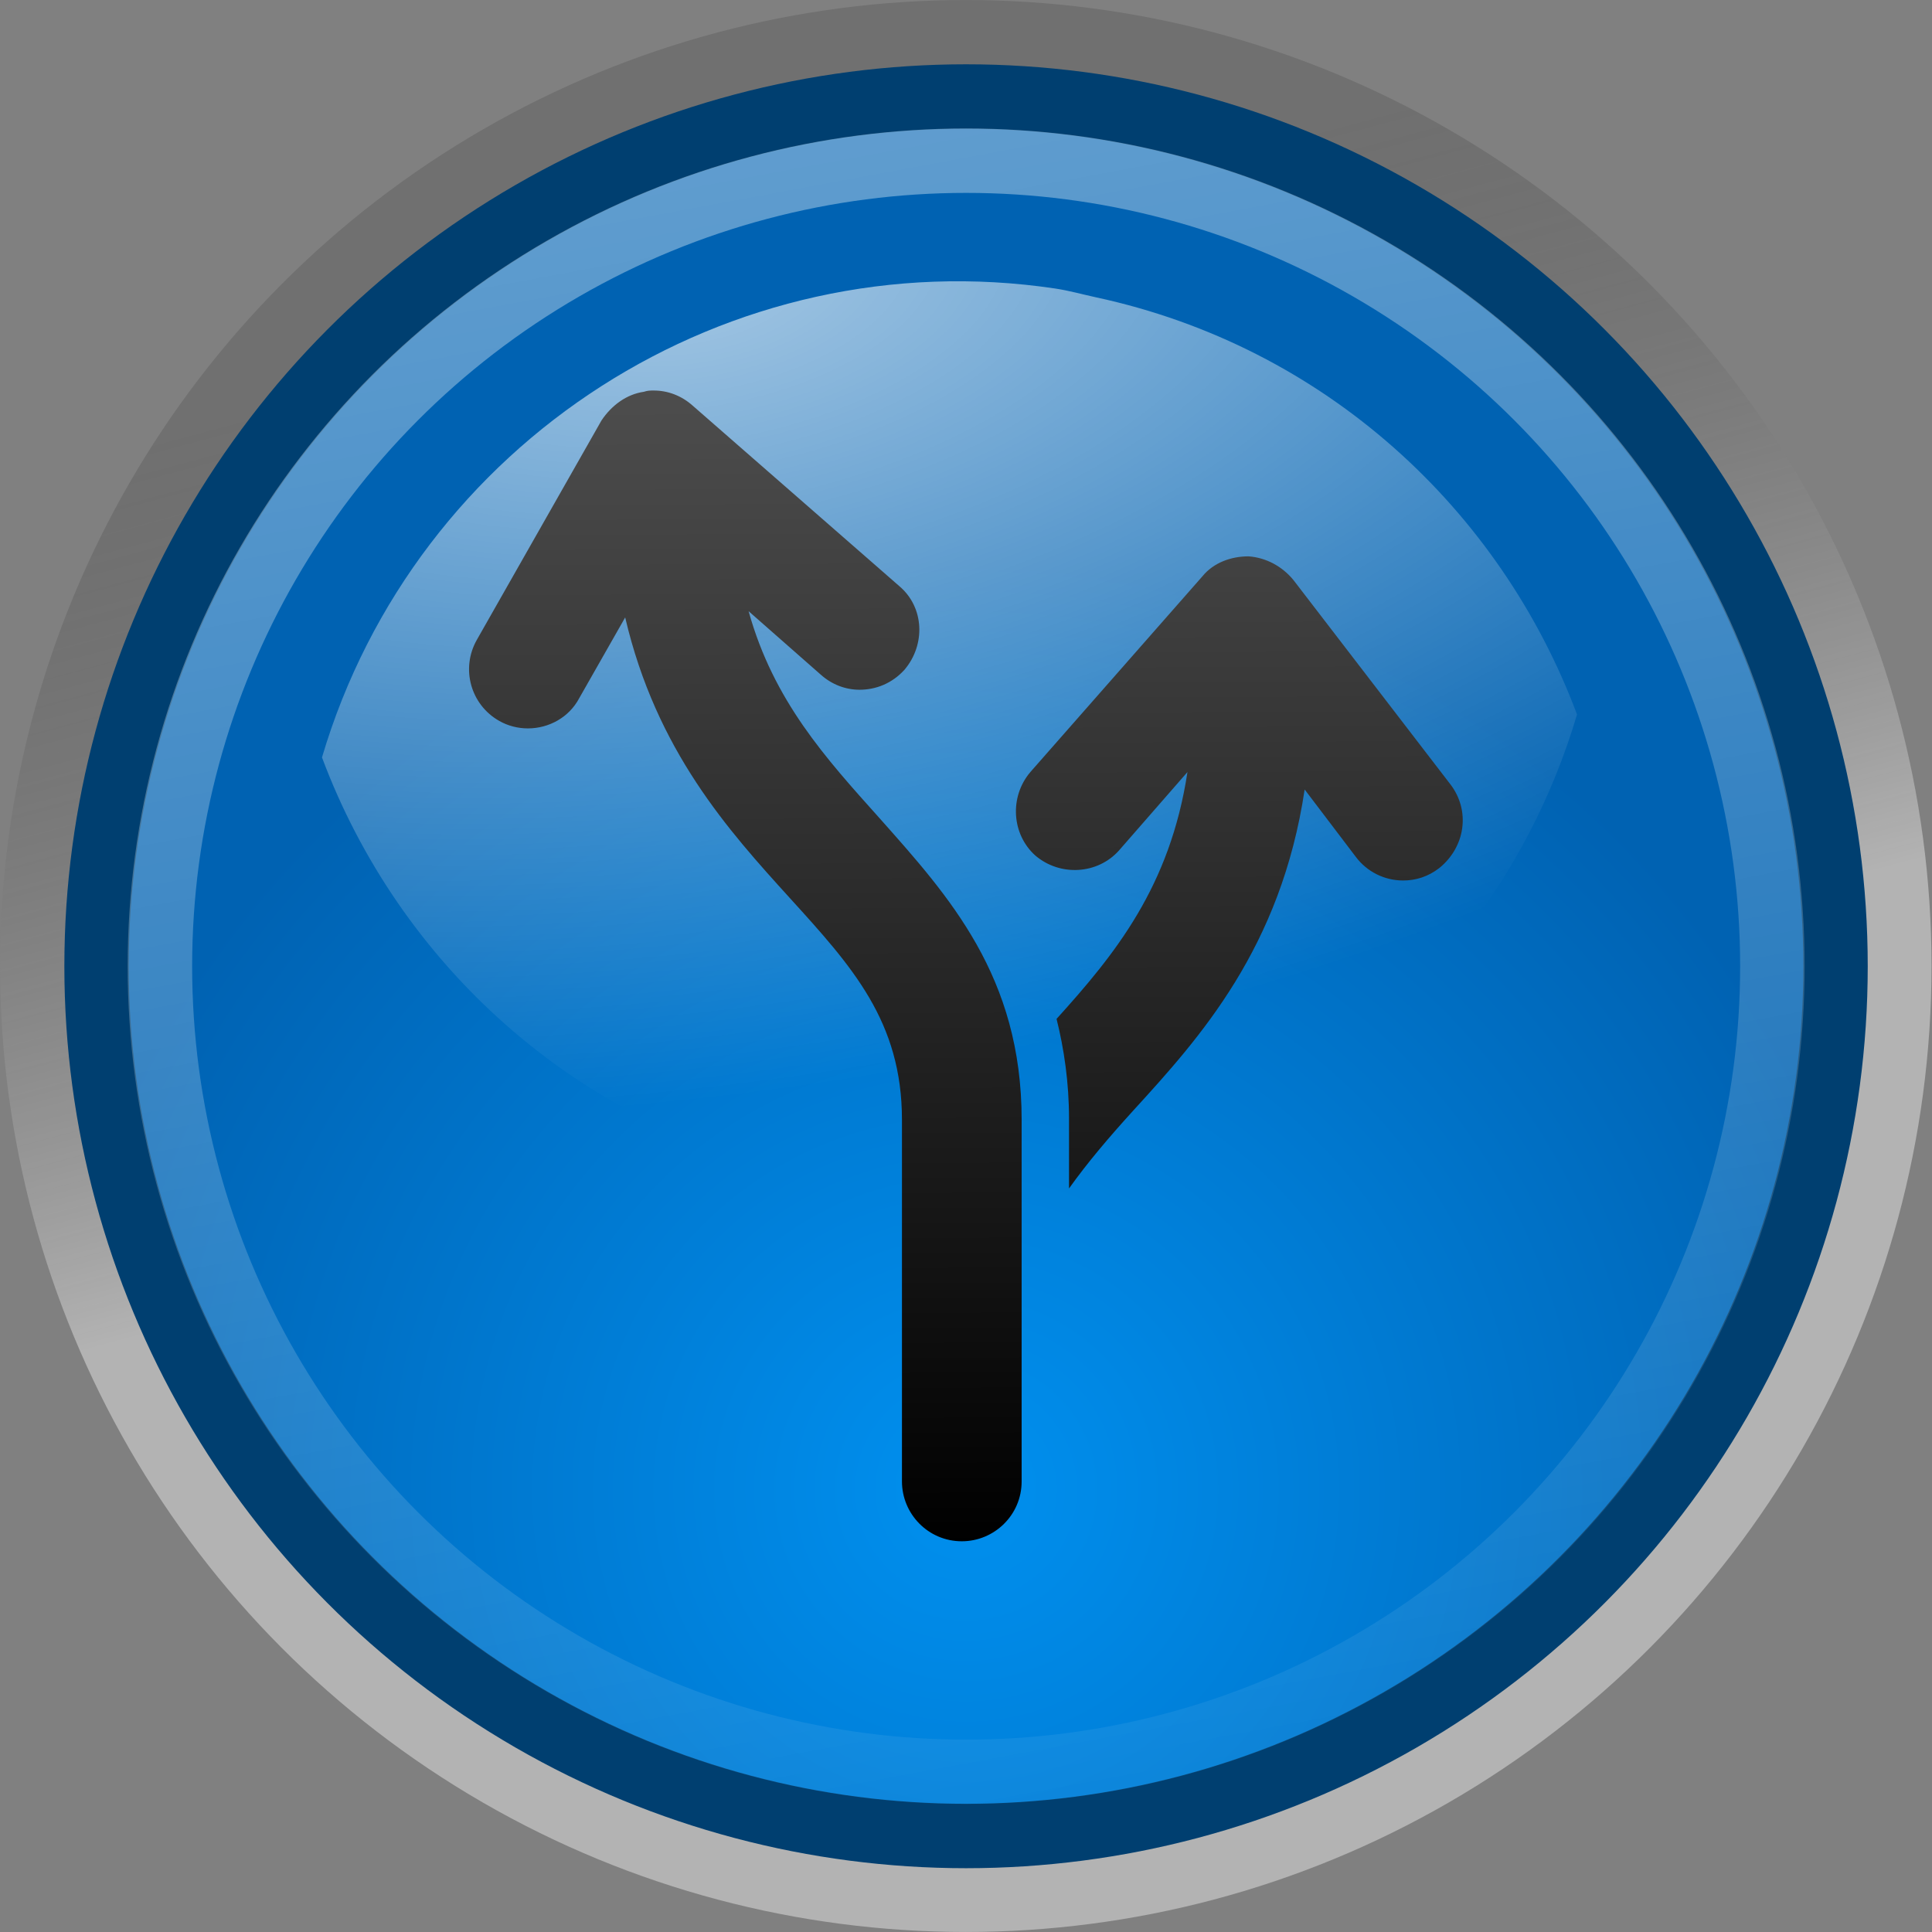 <svg xmlns="http://www.w3.org/2000/svg" xmlns:svg="http://www.w3.org/2000/svg" xmlns:xlink="http://www.w3.org/1999/xlink" id="svg7854" width="256" height="256" version="1.0"><rect width="100%" height="100%" fill="#808080" stroke="none"/><defs id="defs7856"><linearGradient id="linearGradient7577"><stop id="stop7579" offset="0" stop-color="#000" stop-opacity=".314"/><stop id="stop7581" offset="1" stop-color="#fff" stop-opacity="1"/></linearGradient><linearGradient id="linearGradient5167"><stop id="stop5169" offset="0" stop-color="#0090ef" stop-opacity="1"/><stop id="stop5171" offset="1" stop-color="#0062b2" stop-opacity="1"/></linearGradient><linearGradient id="linearGradient5184"><stop id="stop5186" offset="0" stop-color="#fff" stop-opacity="1"/><stop id="stop5188" offset="1" stop-color="#fff" stop-opacity="0"/></linearGradient><linearGradient id="linearGradient5172"><stop id="stop5174" offset="0" stop-color="#fff" stop-opacity="1"/><stop id="stop5176" offset="1" stop-color="#fff" stop-opacity="0"/></linearGradient><linearGradient id="linearGradient8317" x1="15.012" x2="16.658" y1="10.884" y2="17.024" gradientUnits="userSpaceOnUse" xlink:href="#linearGradient7577"/><radialGradient id="radialGradient8319" cx="15.866" cy="20.411" r="7.59" fx="15.866" fy="20.411" gradientUnits="userSpaceOnUse" xlink:href="#linearGradient5167"/><radialGradient id="radialGradient8321" cx="14.057" cy="11.309" r="5.969" fx="14.057" fy="11.309" gradientTransform="matrix(-4.2,0.595,0.296,2.099,-274.689,-18.733)" gradientUnits="userSpaceOnUse" xlink:href="#linearGradient5184"/><linearGradient id="linearGradient8323" x1="8.932" x2="13.459" y1="2.018" y2="26.432" gradientUnits="userSpaceOnUse" xlink:href="#linearGradient5172"/><linearGradient id="linearGradient2805" x1="51.269" x2="50.876" y1="96.599" y2="4.029" gradientUnits="userSpaceOnUse" xlink:href="#linearGradient2799"/><linearGradient id="linearGradient2799"><stop id="stop2795" offset="0" stop-color="#000" stop-opacity="1"/><stop id="stop2797" offset="1" stop-color="#4d4d4d" stop-opacity="1"/></linearGradient><linearGradient id="linearGradient3536" x1="51.269" x2="50.876" y1="96.599" y2="4.029" gradientUnits="userSpaceOnUse" xlink:href="#linearGradient2799"/><linearGradient id="linearGradient3538" x1="51.269" x2="50.876" y1="96.599" y2="4.029" gradientUnits="userSpaceOnUse" xlink:href="#linearGradient2799"/></defs><g id="layer1" transform="translate(103.999,103.998)"><g id="g7170" transform="matrix(8.536,0,0,8.534,2806.762,-180.843)"><circle stroke-miterlimit="4" style="marker:none" id="path7691" cx="15.866" cy="16.134" r="7.115" fill="url(#linearGradient8317)" fill-opacity="1" fill-rule="nonzero" stroke="none" stroke-dasharray="none" stroke-dashoffset="0" stroke-linecap="butt" stroke-linejoin="miter" stroke-opacity="1" stroke-width=".527" marker-end="none" marker-mid="none" marker-start="none" color="#000" display="inline" opacity=".4" overflow="visible" transform="matrix(2.107,0,0,2.108,-359.436,-10.007)" visibility="visible"/><g id="g7564"><circle stroke-miterlimit="4" style="marker:none" id="path7968" cx="15.866" cy="16.134" r="7.115" fill="url(#radialGradient8319)" fill-opacity="1" fill-rule="nonzero" stroke="#003F70" stroke-dasharray="none" stroke-dashoffset="0" stroke-linecap="butt" stroke-linejoin="miter" stroke-opacity="1" stroke-width=".527" marker-end="none" marker-mid="none" marker-start="none" color="#000" display="inline" overflow="visible" transform="matrix(1.897,0,0,1.898,-356.1,-6.615)" visibility="visible"/><path id="path7970" fill="url(#radialGradient8321)" fill-opacity="1" fill-rule="nonzero" stroke="none" stroke-dasharray="none" stroke-dashoffset="0" stroke-linecap="butt" stroke-linejoin="miter" stroke-miterlimit="4" stroke-opacity="1" stroke-width="1.095" marker-end="none" marker-mid="none" marker-start="none" d="m -324.614,13.485 c -5.066,-0.76 -9.934,2.373 -11.386,7.28 1.189,3.18 3.908,5.71 7.467,6.477 5.295,1.142 10.501,-2.028 12.015,-7.144 -1.189,-3.18 -3.908,-5.71 -7.467,-6.477 -0.217,-0.047 -0.412,-0.103 -0.629,-0.136 z" color="#000" display="inline" opacity=".64" overflow="visible" visibility="visible" style="marker:none"/><circle stroke-miterlimit="4" style="marker:none" id="path7972" cx="15.866" cy="16.134" r="7.115" fill="none" fill-opacity="1" fill-rule="nonzero" stroke="url(#linearGradient8323)" stroke-dasharray="none" stroke-dashoffset="0" stroke-linecap="butt" stroke-linejoin="miter" stroke-opacity="1" stroke-width=".569" marker-end="none" marker-mid="none" marker-start="none" color="#000" display="inline" opacity=".545" overflow="visible" transform="matrix(1.759,0,0,1.758,-353.909,-4.356)" visibility="visible"/></g></g></g><g id="g2769" fill="url(#linearGradient2805)" fill-opacity="1" transform="matrix(1.652,0,0,1.652,42.531,45.139)"><path id="path2765" fill="url(#linearGradient3536)" fill-opacity="1" d="M 56.2,62.5 C 56.2,51 50.4,44.6 44.8,38.3 40.5,33.5 36.3,28.9 34.3,21.7 l 5.8,5.1 c 0.9,0.8 2,1.2 3.1,1.2 1.3,0 2.6,-0.5 3.6,-1.6 1.7,-2 1.6,-5 -0.4,-6.7 L 29.8,5.2 C 28.9,4.4 27.8,4 26.7,4 26.4,4 26.2,4 25.9,4.1 24.5,4.3 23.3,5.2 22.5,6.4 L 12.5,24 c -1.3,2.3 -0.5,5.2 1.8,6.5 0.7,0.4 1.5,0.6 2.3,0.6 1.7,0 3.3,-0.9 4.1,-2.4 l 3.7,-6.5 c 2.5,10.7 8.3,17.1 13.2,22.5 5,5.5 9,9.9 9,17.8 v 29 c 0,2.6 2.1,4.8 4.8,4.8 2.6,0 4.8,-2.1 4.8,-4.8 z"/><path id="path2767" fill="url(#linearGradient3538)" fill-opacity="1" d="M 90.6,35.6 78,19.2 c -0.9,-1.1 -2.2,-1.8 -3.6,-1.9 -1.4,0 -2.8,0.5 -3.7,1.6 L 56.9,34.6 c -1.7,2 -1.5,5 0.4,6.7 2,1.7 5,1.5 6.7,-0.4 l 5.5,-6.3 c -1.4,9.2 -5.8,14.6 -10.5,19.8 0.6,2.4 1,5.1 1,8 V 68 c 1.5,-2.1 3.2,-4.1 5.2,-6.3 C 70.5,55.9 77,48.7 78.9,36 l 4.1,5.4 c 0.9,1.2 2.3,1.9 3.8,1.9 1,0 2,-0.3 2.9,-1 2.1,-1.7 2.5,-4.6 0.9,-6.7 z"/></g></svg>